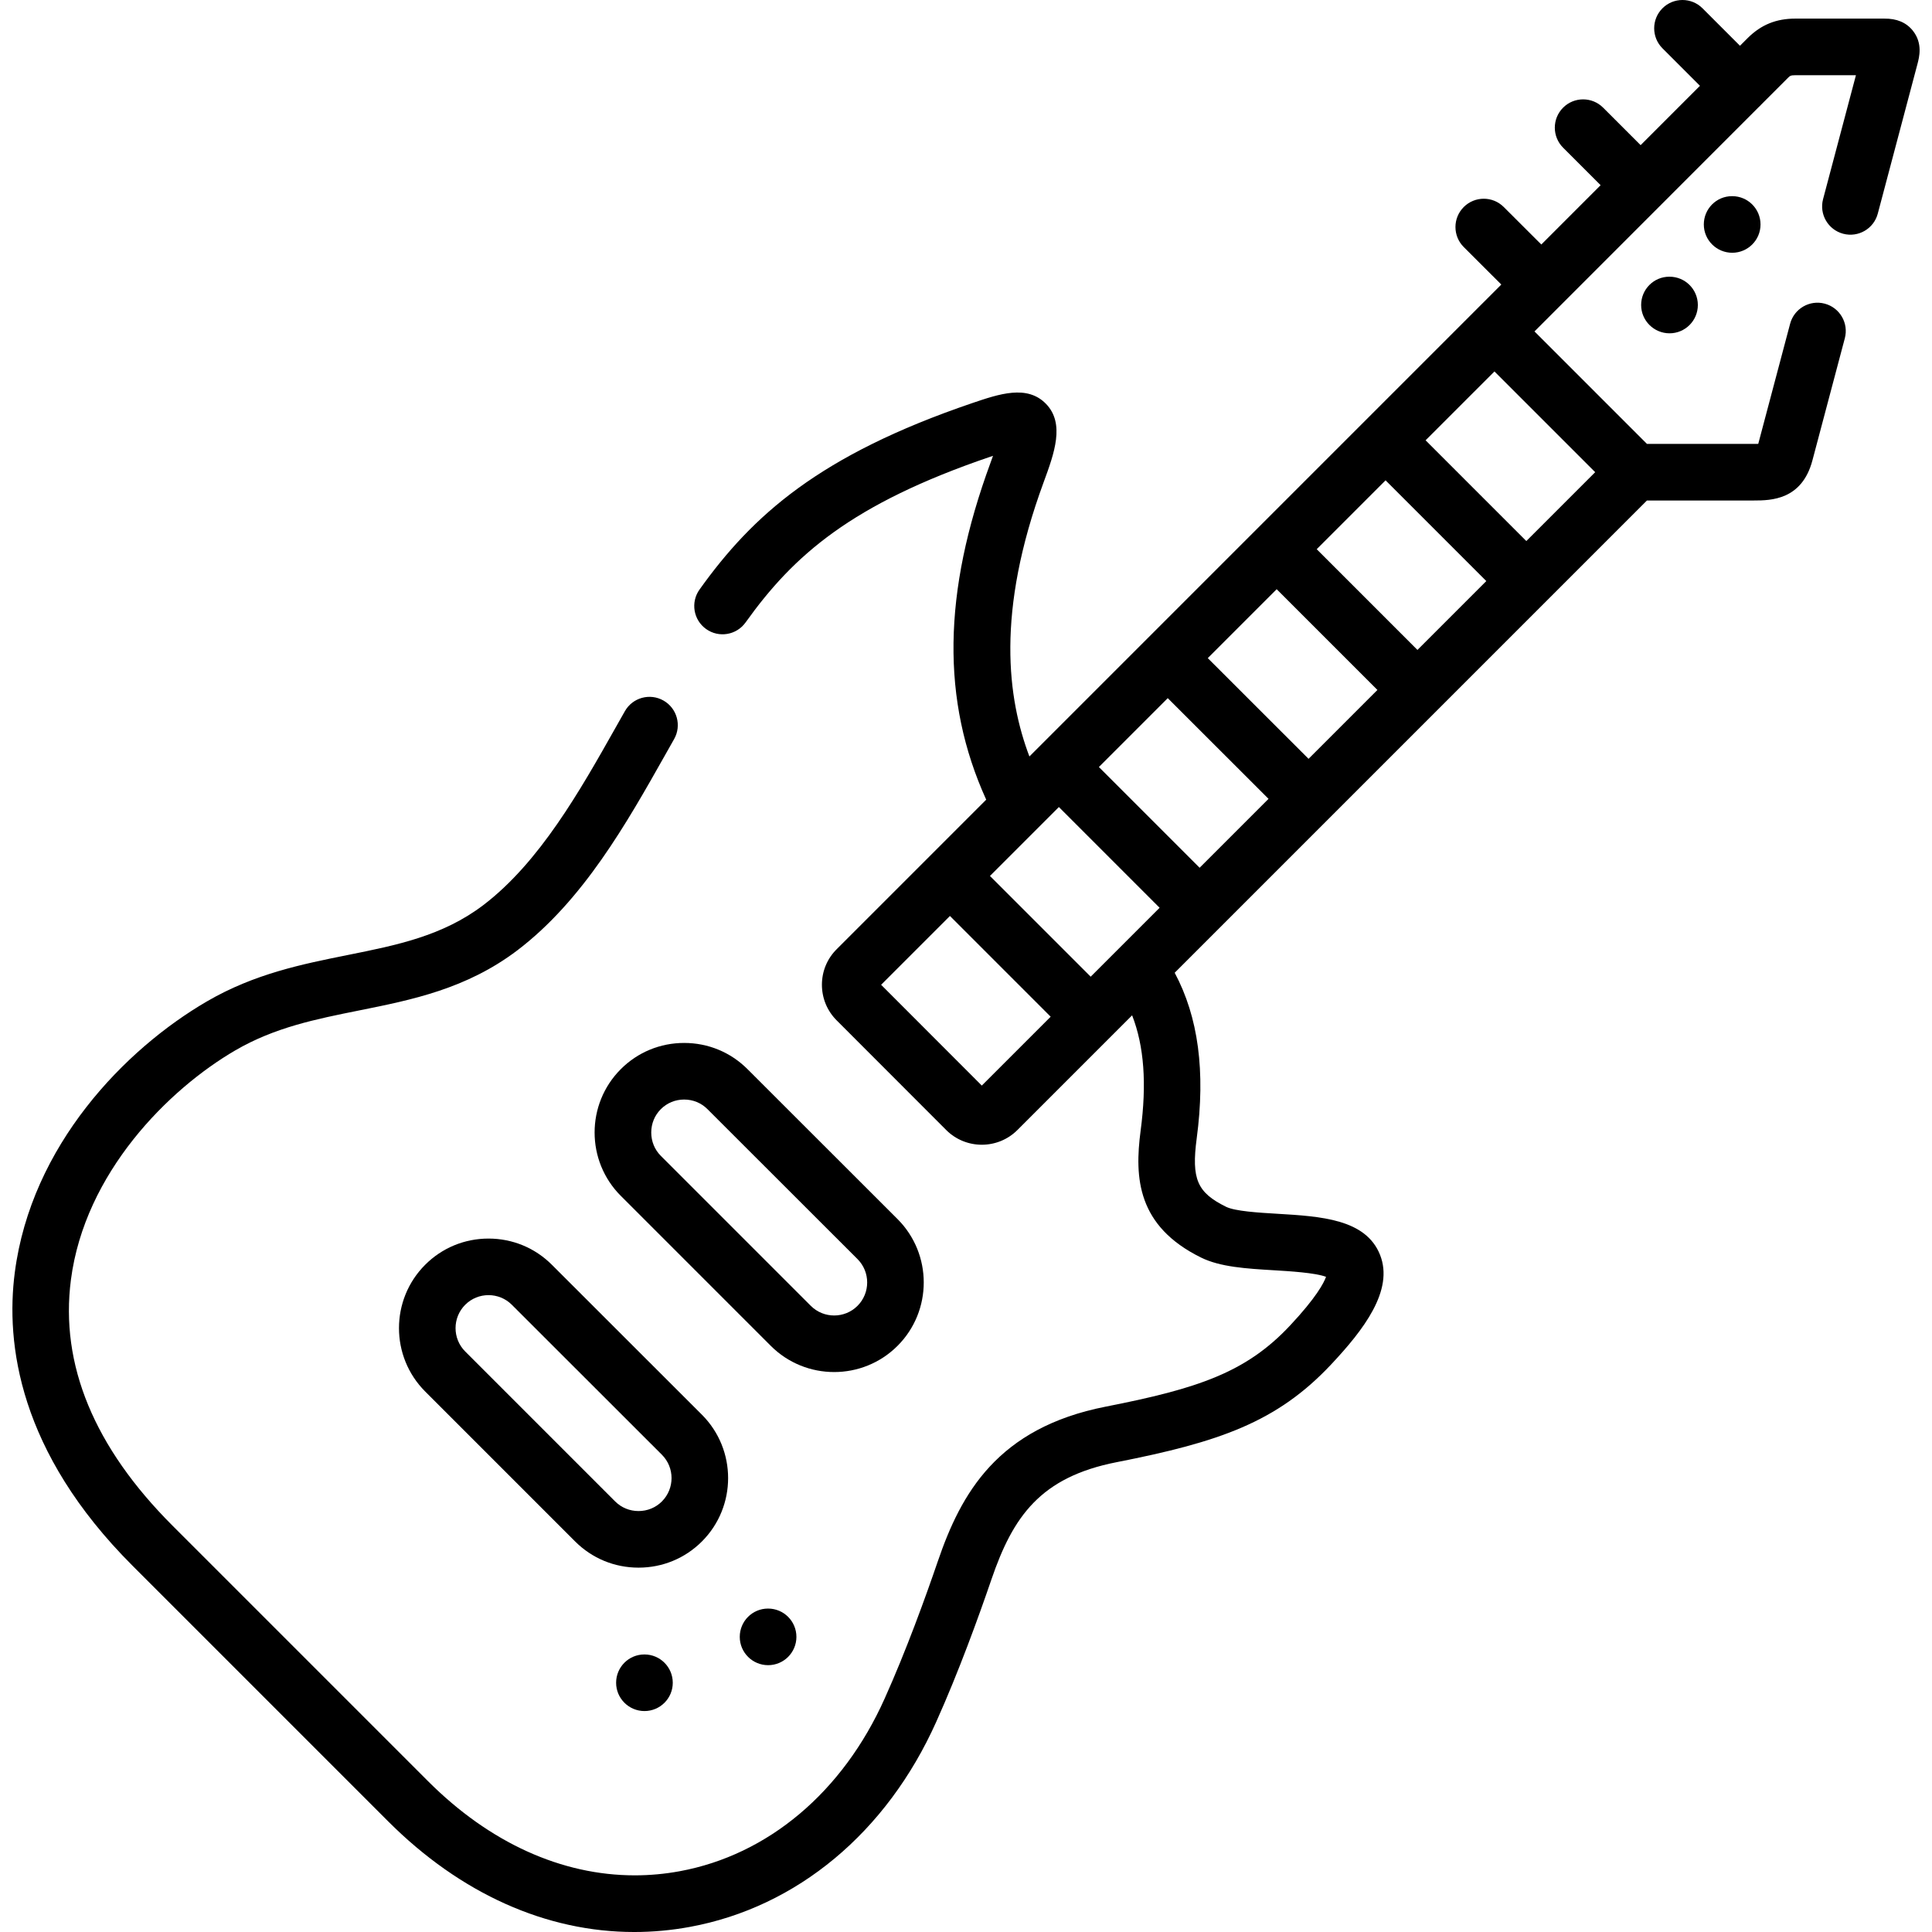 <svg id="Capa_1" enable-background="new 0 0 512 512" height="512" viewBox="0 0 512 512" width="512" xmlns="http://www.w3.org/2000/svg"><g><path d="m237.857 356.662c9.261-9.262 9.261-24.332-.002-33.596l-39.768-39.741c-4.473-4.472-10.432-6.935-16.78-6.935-6.349 0-12.309 2.463-16.783 6.937-9.262 9.262-9.262 24.332 0 33.594l39.739 39.741c4.631 4.631 10.714 6.946 16.797 6.946s12.166-2.315 16.797-6.946zm-62.727-50.346c-1.641-1.641-2.544-3.84-2.544-6.191 0-2.352.903-4.551 2.544-6.192s3.834-2.544 6.177-2.544c2.342 0 4.536.903 6.176 2.544 0 0 .001.001.002.002l39.766 39.739c3.414 3.414 3.413 8.969 0 12.383-3.414 3.414-8.968 3.413-12.382 0z"/><path d="m186.012 374.91-39.766-39.739c-4.473-4.474-10.433-6.938-16.782-6.938s-12.309 2.464-16.783 6.938c-9.261 9.262-9.261 24.332 0 33.594l39.739 39.741c4.473 4.474 10.439 6.937 16.797 6.937s12.323-2.464 16.797-6.937c9.261-9.262 9.261-24.332-.002-33.596zm-10.604 22.99c-1.64 1.641-3.839 2.544-6.19 2.544-2.352 0-4.55-.903-6.191-2.544l-39.739-39.741c-3.414-3.414-3.413-8.969 0-12.383 1.703-1.703 3.94-2.554 6.176-2.554 2.237 0 4.474.851 6.177 2.554 0 0 .001.001.001.002l39.766 39.739c3.414 3.415 3.413 8.969 0 12.383z"/><path d="m170.762 438.448c-4.142 0-7.485 3.358-7.485 7.5s3.372 7.5 7.514 7.5 7.5-3.358 7.5-7.5-3.358-7.5-7.5-7.5z"/><path d="m203.529 426.288c-4.142 0-7.485 3.358-7.485 7.5s3.372 7.5 7.514 7.5 7.5-3.358 7.5-7.5-3.358-7.5-7.5-7.5z"/><path d="m506.949 8.162c-1.742-2.203-4.292-3.275-7.609-3.23h-23.56c-5.05 0-9.031 1.605-12.561 5.089l-2.108 2.108-9.933-9.933c-2.93-2.929-7.677-2.929-10.607 0-2.929 2.929-2.929 7.677 0 10.606l9.935 9.935-15.723 15.73-9.938-9.938c-2.93-2.929-7.677-2.929-10.607 0-2.929 2.929-2.929 7.677 0 10.606l9.941 9.941-15.714 15.72-9.956-9.938c-2.933-2.927-7.681-2.922-10.607.01-2.926 2.931-2.922 7.68.01 10.606l9.949 9.931-7.121 7.124-117.937 117.942c-5.78-15.316-8.956-38.11 3.78-72.696 2.805-7.638 5.705-15.537.596-20.773-4.994-5.118-12.405-2.599-19.578-.164-40.503 13.8-58.164 29.727-72.22 49.395-2.408 3.37-1.629 8.054 1.741 10.462 3.37 2.407 8.053 1.628 10.462-1.741 12.727-17.808 28.015-31.367 64.848-43.916.25-.085.491-.166.725-.244-.195.554-.411 1.154-.65 1.804-12.698 34.483-13.096 63.035-1.152 89.322l-39.598 39.599c-2.53 2.499-3.929 5.839-3.94 9.405-.011 3.584 1.377 6.951 3.905 9.479l29.028 29.057c2.603 2.603 6.022 3.904 9.44 3.904 3.42 0 6.838-1.301 9.442-3.904l30.391-30.392c3.192 8.202 3.906 18.154 2.251 30.596-1.657 12.523-.867 25.26 15.987 33.585 5.118 2.533 12.042 2.946 19.374 3.383 3.967.237 10.96.654 13.778 1.739-.577 1.608-2.585 5.494-9.564 12.933-11.673 12.461-24.491 16.693-48.805 21.465-28.736 5.635-38.377 23.031-44.513 40.986-3.296 9.63-8.415 23.757-14.092 36.384-11.082 24.757-30.875 41.433-54.303 45.751-3.971.732-7.949 1.094-11.919 1.094-19.353-.001-38.441-8.609-54.765-24.934l-67.744-67.746c-20.779-20.779-29.834-42.706-26.912-65.171 3.681-28.301 25.79-50.442 43.602-60.801 10.452-6.074 21.308-8.253 32.8-10.56 13.96-2.802 28.394-5.7 41.892-15.916 17.453-13.259 28.982-33.701 39.153-51.735.81-1.436 1.609-2.854 2.401-4.249 2.045-3.601.783-8.179-2.819-10.224s-8.18-.783-10.224 2.819c-.799 1.407-1.606 2.838-2.423 4.286-9.457 16.769-20.176 35.776-35.151 47.152-10.751 8.137-22.909 10.578-35.781 13.162-12.184 2.446-24.783 4.976-37.386 12.299-21.754 12.652-46.559 38.167-50.938 71.834-2.443 18.784.983 47.515 31.18 77.711l67.744 67.746c19.217 19.219 41.945 29.343 65.238 29.343 4.907 0 9.841-.45 14.77-1.358 28.355-5.226 52.147-25.044 65.27-54.363 5.908-13.14 11.2-27.736 14.599-37.669 5.71-16.706 12.974-27.154 33.209-31.122 27.042-5.307 42.449-10.541 56.86-25.925 8.5-9.06 16.684-19.595 12.928-29.028-3.772-9.477-15.678-10.187-27.192-10.874-5-.298-11.222-.67-13.621-1.856-7.671-3.79-9.196-7.356-7.764-18.166 2.354-17.693.437-32.108-5.839-43.85l125.152-125.155h28.178.156c4.528 0 12.733-.118 15.518-10.621l8.588-32.371c1.062-4.004-1.322-8.11-5.326-9.172-4.003-1.063-8.11 1.323-9.171 5.325l-8.446 31.833c-.436.006-.907.004-1.314.006h-28.183l-29.804-29.804 33.285-33.299c.053-.05.109-.094.161-.145.052-.052.097-.109.147-.163l25.915-25.926c.09-.082.184-.157.271-.244.088-.088.165-.182.247-.274l7.115-7.118c.568-.561.74-.73 1.989-.73h16.058l-8.708 32.841c-1.062 4.004 1.323 8.109 5.326 9.171 4.005 1.06 8.11-1.323 9.171-5.327l10.52-39.669c.465-1.768 1.439-5.448-1.2-8.785zm-246.759 279.527-26.683-26.71 18.236-18.236 26.696 26.697zm28.855-28.855-26.696-26.697 18.263-18.264 26.696 26.697zm28.869-28.87-26.696-26.697 18.251-18.251 26.706 26.686zm28.868-28.868-26.707-26.687 18.261-18.262 26.696 26.697zm28.856-28.857-26.696-26.697 18.249-18.249 26.696 26.697zm47.104-47.106-18.249 18.25-26.696-26.697 18.249-18.249z"/><path d="m442.39 73.33c-4.142 0-7.471 3.358-7.471 7.5s3.386 7.5 7.528 7.5 7.5-3.358 7.5-7.5-3.357-7.5-7.5-7.5z"/><path d="m459.057 51.985h-.057c-4.142 0-7.471 3.358-7.471 7.5s3.386 7.5 7.528 7.5 7.5-3.358 7.5-7.5-3.358-7.5-7.5-7.5z"/></g></svg>